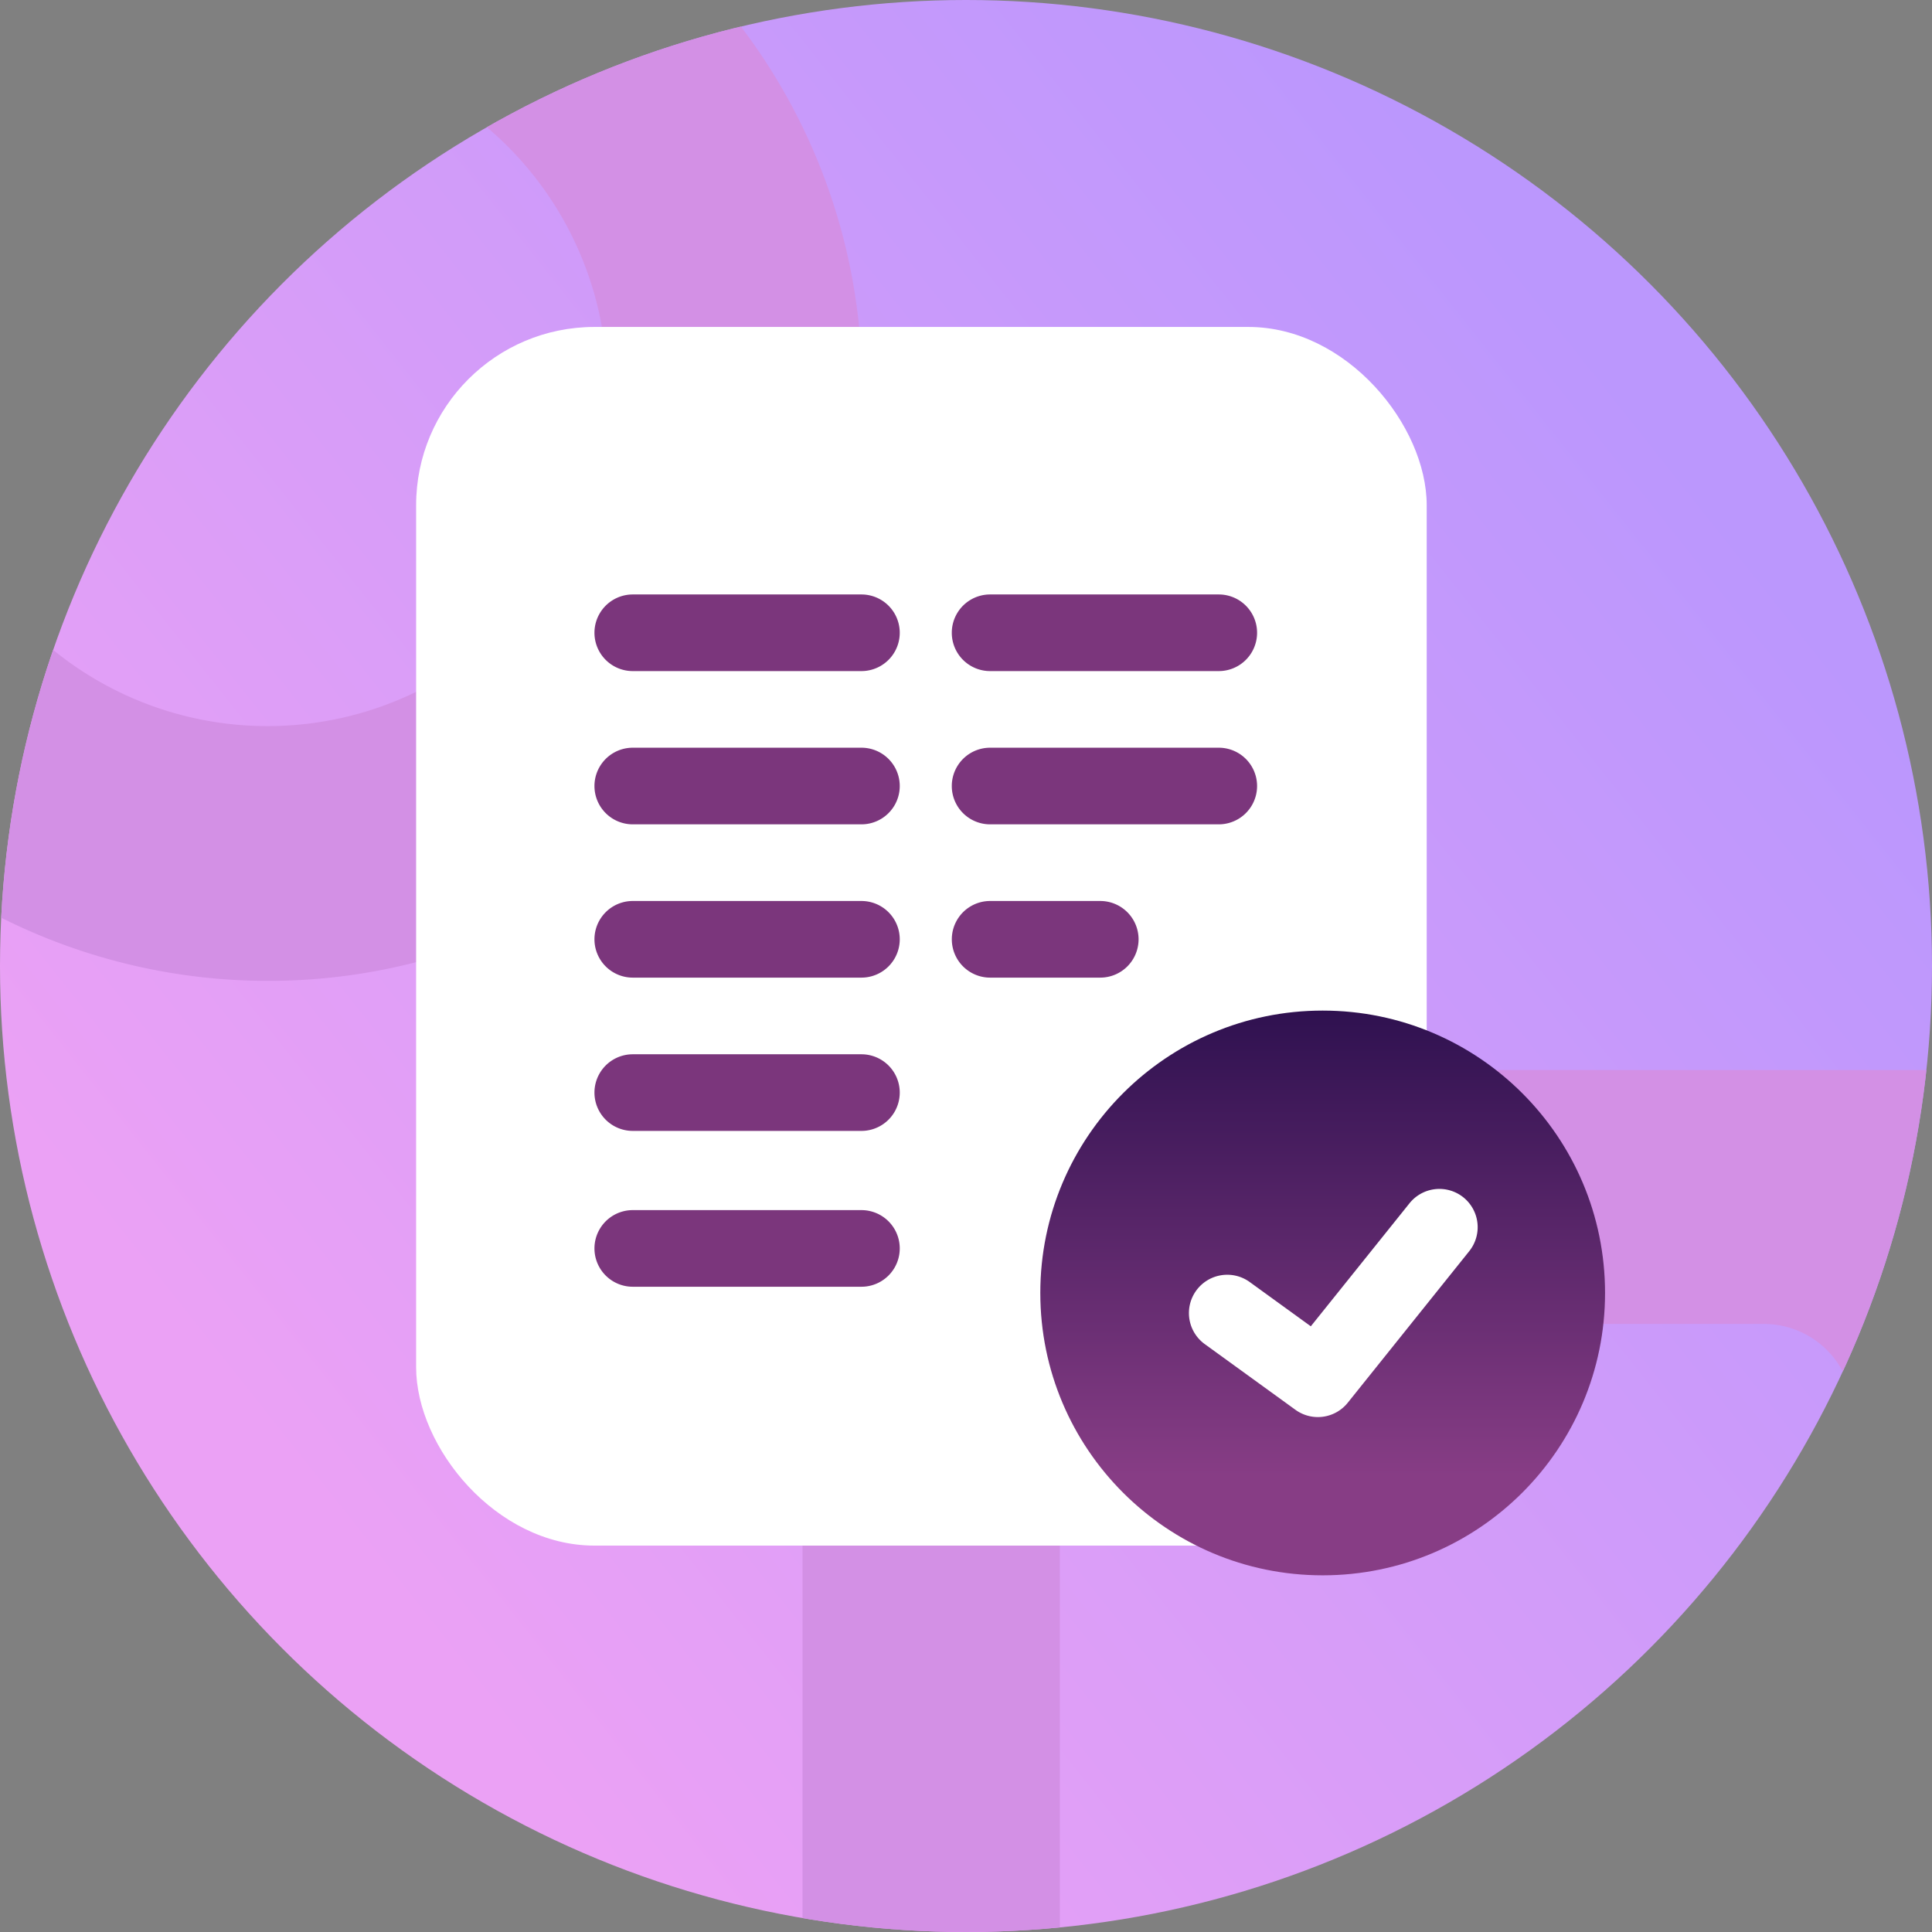 <svg xmlns="http://www.w3.org/2000/svg" xmlns:xlink="http://www.w3.org/1999/xlink" width="65" height="65" viewBox="0 0 65 65"><rect x="0" y="0" width="65" height="65" fill="#808080" stroke="none"/><defs><style>.a{stroke:#90bfff;fill:url(#a);}.b{fill:url(#b);}.c{clip-path:url(#c);}.d{fill:#d390e5;}.e{fill:#fff;}.f{fill:url(#d);}.g{fill:#7b367c;}</style><linearGradient id="a" x1="0.187" y1="0.802" x2="0.879" y2="0.253" gradientUnits="objectBoundingBox"><stop offset="0" stop-color="#81b6ff"/><stop offset="1" stop-color="#a997ff"/></linearGradient><linearGradient id="b" x1="0.187" y1="0.802" x2="0.879" y2="0.253" gradientUnits="objectBoundingBox"><stop offset="0" stop-color="#eba1f5"/><stop offset="1" stop-color="#bb97fd"/></linearGradient><clipPath id="c"><circle class="a" cx="32.5" cy="32.5" r="32.5"/></clipPath><linearGradient id="d" x1="0.5" x2="0.5" y2="0.825" gradientUnits="objectBoundingBox"><stop offset="0" stop-color="#2f1150"/><stop offset="1" stop-color="#873d85"/></linearGradient></defs><g transform="translate(-266 -252)"><g transform="translate(-1732 -1591)"><g transform="translate(346 -72)"><circle class="b" cx="32.5" cy="32.5" r="32.5" transform="translate(1652 1915)"/><g class="c" transform="translate(1652 1915)"><path class="d" d="M20,40A20.005,20.005,0,0,1,12.215,1.572a20.005,20.005,0,0,1,15.57,36.857A19.875,19.875,0,0,1,20,40ZM20,8.571A11.429,11.429,0,1,0,31.429,20,11.442,11.442,0,0,0,20,8.571Z" transform="translate(-11 -7)"/><path class="d" d="M38,42H6a6.007,6.007,0,0,1-6-6V6A6.007,6.007,0,0,1,6,0H38a6.007,6.007,0,0,1,6,6V36A6.007,6.007,0,0,1,38,42ZM11.656,8.542a3,3,0,0,0-3,3V30.458a3,3,0,0,0,3,3H32.344a3,3,0,0,0,3-3V11.543a3,3,0,0,0-3-3Z" transform="translate(27 36)"/></g></g></g><rect class="e" width="34" height="41" rx="6" transform="translate(280 263)"/><circle class="f" cx="9.5" cy="9.5" r="9.5" transform="translate(301 286)"/><path class="e" d="M318.665,342.971a1.289,1.289,0,0,0-1.812.2l-3.32,4.139-2.055-1.489a1.289,1.289,0,1,0-1.513,2.088l3.049,2.209a1.288,1.288,0,0,0,1.762-.237l4.088-5.1A1.289,1.289,0,0,0,318.665,342.971Zm0,0" transform="translate(-3.432 -50.688)"/><g transform="translate(-120.497 325.523)"><path class="g" d="M70.74,98.637H63.047a1.289,1.289,0,1,0,0,2.578H70.74a1.289,1.289,0,1,0,0-2.578Zm0,0" transform="translate(344.739 -152.16)"/><path class="g" d="M70.74,158.641H63.047a1.289,1.289,0,1,0,0,2.578H70.74a1.289,1.289,0,1,0,0-2.578Zm0,0" transform="translate(344.739 -207.008)"/><path class="g" d="M70.74,218.645H63.047a1.289,1.289,0,1,0,0,2.578H70.74a1.289,1.289,0,1,0,0-2.578Zm0,0" transform="translate(344.739 -261.855)"/><path class="g" d="M70.74,278.648H63.047a1.289,1.289,0,1,0,0,2.578H70.74a1.289,1.289,0,1,0,0-2.578Zm0,0" transform="translate(344.739 -316.701)"/><path class="g" d="M70.74,339.656H63.047a1.289,1.289,0,1,0,0,2.578H70.74a1.289,1.289,0,1,0,0-2.578Zm0,0" transform="translate(344.739 -372.466)"/><path class="g" d="M202.945,101.215h7.693a1.289,1.289,0,1,0,0-2.578h-7.693a1.289,1.289,0,0,0,0,2.578Zm0,0" transform="translate(216.863 -152.16)"/><path class="g" d="M202.945,161.219h7.693a1.289,1.289,0,1,0,0-2.578h-7.693a1.289,1.289,0,0,0,0,2.578Zm0,0" transform="translate(216.863 -207.008)"/><path class="g" d="M207.939,219.934a1.289,1.289,0,0,0-1.289-1.289h-3.705a1.289,1.289,0,1,0,0,2.578h3.705A1.289,1.289,0,0,0,207.939,219.934Zm0,0" transform="translate(216.864 -261.855)"/></g></g></svg>